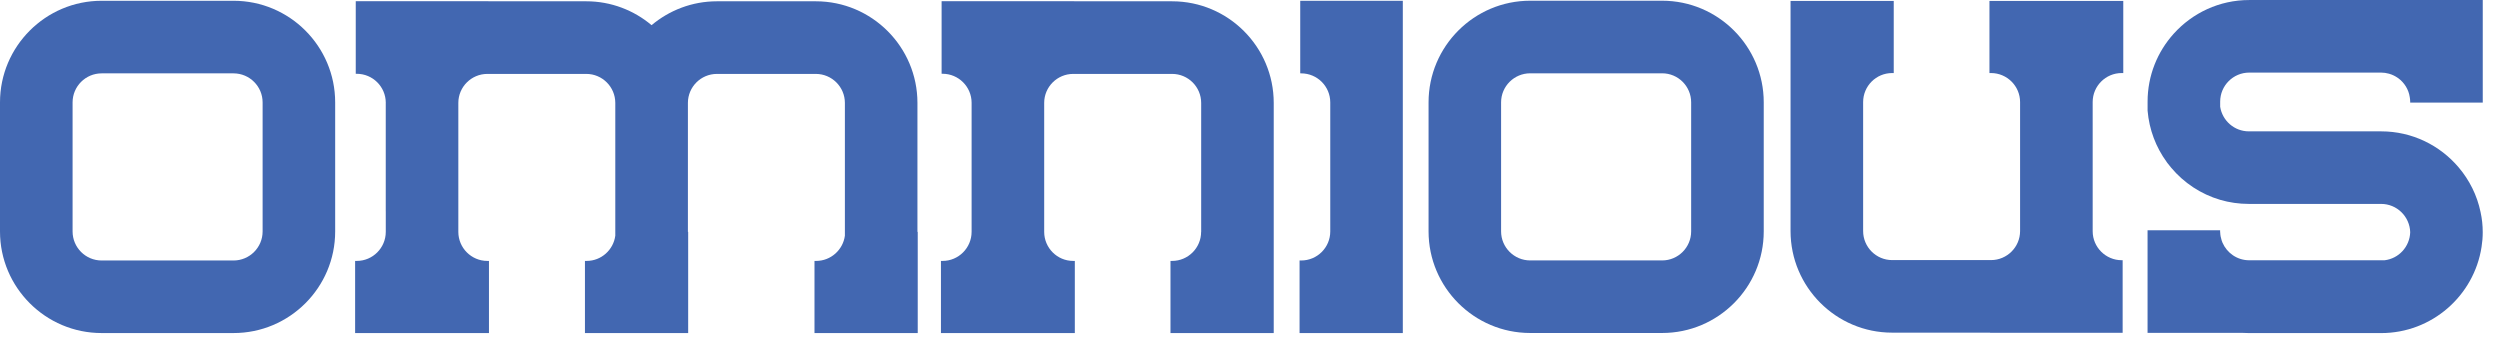 <?xml version="1.0" encoding="UTF-8" standalone="no"?><!DOCTYPE svg PUBLIC "-//W3C//DTD SVG 1.1//EN" "http://www.w3.org/Graphics/SVG/1.1/DTD/svg11.dtd"><svg width="100%" height="100%" viewBox="0 0 87 12" version="1.1" xmlns="http://www.w3.org/2000/svg" xmlns:xlink="http://www.w3.org/1999/xlink" xml:space="preserve" xmlns:serif="http://www.serif.com/" style="fill-rule:evenodd;clip-rule:evenodd;stroke-linejoin:round;stroke-miterlimit:1.414;"><g id="Layer-1" serif:id="Layer 1"><path d="M86.4,3.57l0,-3.57l-8.028,0c-0.009,0 -0.02,0.001 -0.032,0.001l-0.068,0c-1.041,0 -1.977,0.452 -2.625,1.17c-0.566,0.627 -0.911,1.457 -0.911,2.366l0,0.313c0.056,0.665 0.292,1.277 0.665,1.787c0.006,0.009 0.012,0.018 0.018,0.027c0.046,0.061 0.092,0.12 0.142,0.177c0.44,0.522 1.029,0.915 1.701,1.113c0.317,0.093 0.653,0.142 0.998,0.142l4.604,0c0.549,0 0.995,0.44 1.011,0.985c-0.016,0.504 -0.398,0.918 -0.892,0.976l-4.713,0c-0.414,0 -0.769,-0.251 -0.926,-0.609c-0.007,-0.016 -0.015,-0.033 -0.019,-0.051c-0.004,-0.01 -0.008,-0.019 -0.011,-0.029c-0.03,-0.091 -0.049,-0.187 -0.051,-0.287c0,0.006 0,0.013 -0.001,0.017c0,-0.017 -0.002,-0.035 -0.002,-0.052l0,-0.034l-2.525,0l0,3.572l3.309,0c0.075,0.005 0.152,0.007 0.228,0.007l4.592,0c1.765,0 3.234,-1.302 3.494,-2.997c0.027,-0.167 0.041,-0.339 0.041,-0.513c0,-0.241 -0.026,-0.477 -0.076,-0.703c-0.121,-0.583 -0.389,-1.114 -0.76,-1.551c-0.648,-0.767 -1.617,-1.256 -2.699,-1.256l-0.008,0l-4.584,0l-0.01,0l-0.002,0c-0.506,0 -0.923,-0.373 -0.998,-0.857l0,-0.177c0,-0.557 0.453,-1.011 1.01,-1.011l4.592,0c0.092,0 0.182,0.013 0.265,0.037c0.004,0 0.006,0.001 0.01,0.002c0.027,0.007 0.051,0.015 0.075,0.025c0.005,0.001 0.008,0.003 0.013,0.004c0.025,0.01 0.046,0.019 0.07,0.031c0.005,0.002 0.008,0.003 0.013,0.006c0.023,0.011 0.046,0.023 0.068,0.037c0.002,0.002 0.005,0.004 0.009,0.006c0.023,0.013 0.046,0.028 0.067,0.043c0.002,0.002 0.002,0.002 0.004,0.003c0.212,0.155 0.363,0.392 0.402,0.663c0.008,0.05 0.015,0.101 0.015,0.153l0,0.034l2.525,0" style="fill:#4267b1;fill-rule:nonzero;"/><path d="M72.825,4.266l0,-0.713l0,-0.003c0,-0.555 0.453,-1.008 1.008,-1.008l0.057,0l0,-2.51l-1.065,0l-2.526,0l-1.066,0l0,2.51l0.055,0c0.555,0 1.01,0.453 1.011,1.008l0,4.492c-0.001,0.558 -0.456,1.009 -1.011,1.009l-3.442,0c-0.557,0 -1.009,-0.454 -1.009,-1.011l0,-4.487c0,-0.558 0.452,-1.011 1.009,-1.011l0.056,0l0,-2.51l-3.591,0l0,8.008c0,1.95 1.585,3.536 3.535,3.536l3.409,0l0,0.005l4.613,0l0,-2.526l-0.035,0c-0.553,0 -1.008,-0.453 -1.008,-1.007l0,-0.008l0,-3.774" style="fill:#4267b1;fill-rule:nonzero;"/><path d="M53.25,0.025c-1.949,0 -3.536,1.586 -3.536,3.536l0,4.491c0,1.95 1.587,3.536 3.536,3.536l4.593,0c1.948,0 3.535,-1.586 3.535,-3.536l0,-4.491c0,-1.95 -1.587,-3.536 -3.535,-3.536l-4.593,0m-1.012,8.027l0,-4.491c0,-0.557 0.455,-1.01 1.012,-1.01l4.593,0c0.557,0 1.009,0.453 1.009,1.01l0,4.491c0,0.557 -0.452,1.011 -1.009,1.011l-4.593,0c-0.557,0 -1.012,-0.454 -1.012,-1.011" style="fill:#4267b1;fill-rule:nonzero;"/><path d="M45.248,0.027l0,2.526l0.033,0c0.559,0 1.012,0.453 1.012,1.01l0,4.492c0,0.557 -0.453,1.01 -1.012,1.01l-0.056,0l0,2.525l3.593,0l0,-3.535l0,-8.028l-3.57,0" style="fill:#4267b1;fill-rule:nonzero;"/><path d="M40.79,0.045l-3.409,0l0,-0.003l-1.043,0l-2.526,0l-1.044,0l0,2.525l0.034,0c0.555,0 1.008,0.451 1.01,1.006l0,4.498c-0.002,0.557 -0.455,1.009 -1.01,1.009l-0.057,0l0,2.51l4.659,0l0,-2.51l-0.057,0c-0.555,0 -1.008,-0.452 -1.009,-1.009l0,-0.002l0,-4.491c0.001,-0.555 0.454,-1.006 1.009,-1.006l3.443,0c0.557,0 1.011,0.452 1.011,1.009l0,4.488l-0.002,0c0,0.557 -0.452,1.011 -1.009,1.011l-0.057,0l0,2.51l3.592,0l0,-0.018l0.001,0l0,-7.991c0,-1.95 -1.586,-3.536 -3.536,-3.536" style="fill:#4267b1;fill-rule:nonzero;"/><path d="M31.927,8.069l0,-4.488c0,-1.95 -1.587,-3.536 -3.536,-3.536l-3.442,0c-0.865,0 -1.659,0.314 -2.274,0.831c-0.614,-0.517 -1.408,-0.831 -2.272,-0.831l-3.408,0l0,-0.003l-1.045,0l-2.525,0l-1.045,0l0,2.526l0.034,0c0.557,0 1.009,0.451 1.011,1.007l0,0.005l-0.001,0.001l0,3.774l0.001,0l0,0.716c-0.002,0.557 -0.454,1.009 -1.011,1.009l-0.056,0l0,2.51l4.658,0l0,-2.51l-0.056,0c-0.555,0 -1.009,-0.452 -1.01,-1.009l0,-0.002l0,-4.491c0.001,-0.555 0.455,-1.006 1.01,-1.006l3.443,0c0.556,0 1.007,0.451 1.009,1.006l0,4.624c-0.065,0.494 -0.487,0.878 -0.999,0.878l-0.057,0l0,2.51l3.592,0l0,-3.521l-0.009,0l0,-4.488l0,-0.004c0.002,-0.555 0.454,-1.005 1.01,-1.005l3.442,0c0.557,0 1.011,0.453 1.011,1.009l0,4.621c-0.066,0.494 -0.49,0.878 -1.002,0.878l-0.056,0l0,2.51l3.593,0l0,-3.521l-0.01,0" style="fill:#4267b1;fill-rule:nonzero;"/><path d="M3.536,0.027c-1.949,0 -3.536,1.586 -3.536,3.536l0,4.492c0,1.949 1.587,3.535 3.536,3.535l4.592,0c1.95,0 3.536,-1.586 3.536,-3.535l0,-4.492c0,-1.95 -1.586,-3.536 -3.536,-3.536l-4.592,0m-1.01,8.028l0,-4.492c0,-0.557 0.453,-1.01 1.01,-1.01l4.592,0c0.556,0 1.011,0.453 1.011,1.01l0,4.492c0,0.557 -0.455,1.01 -1.011,1.01l-4.592,0c-0.557,0 -1.01,-0.453 -1.01,-1.01" style="fill:#4267b1;fill-rule:nonzero;"/></g></svg>
